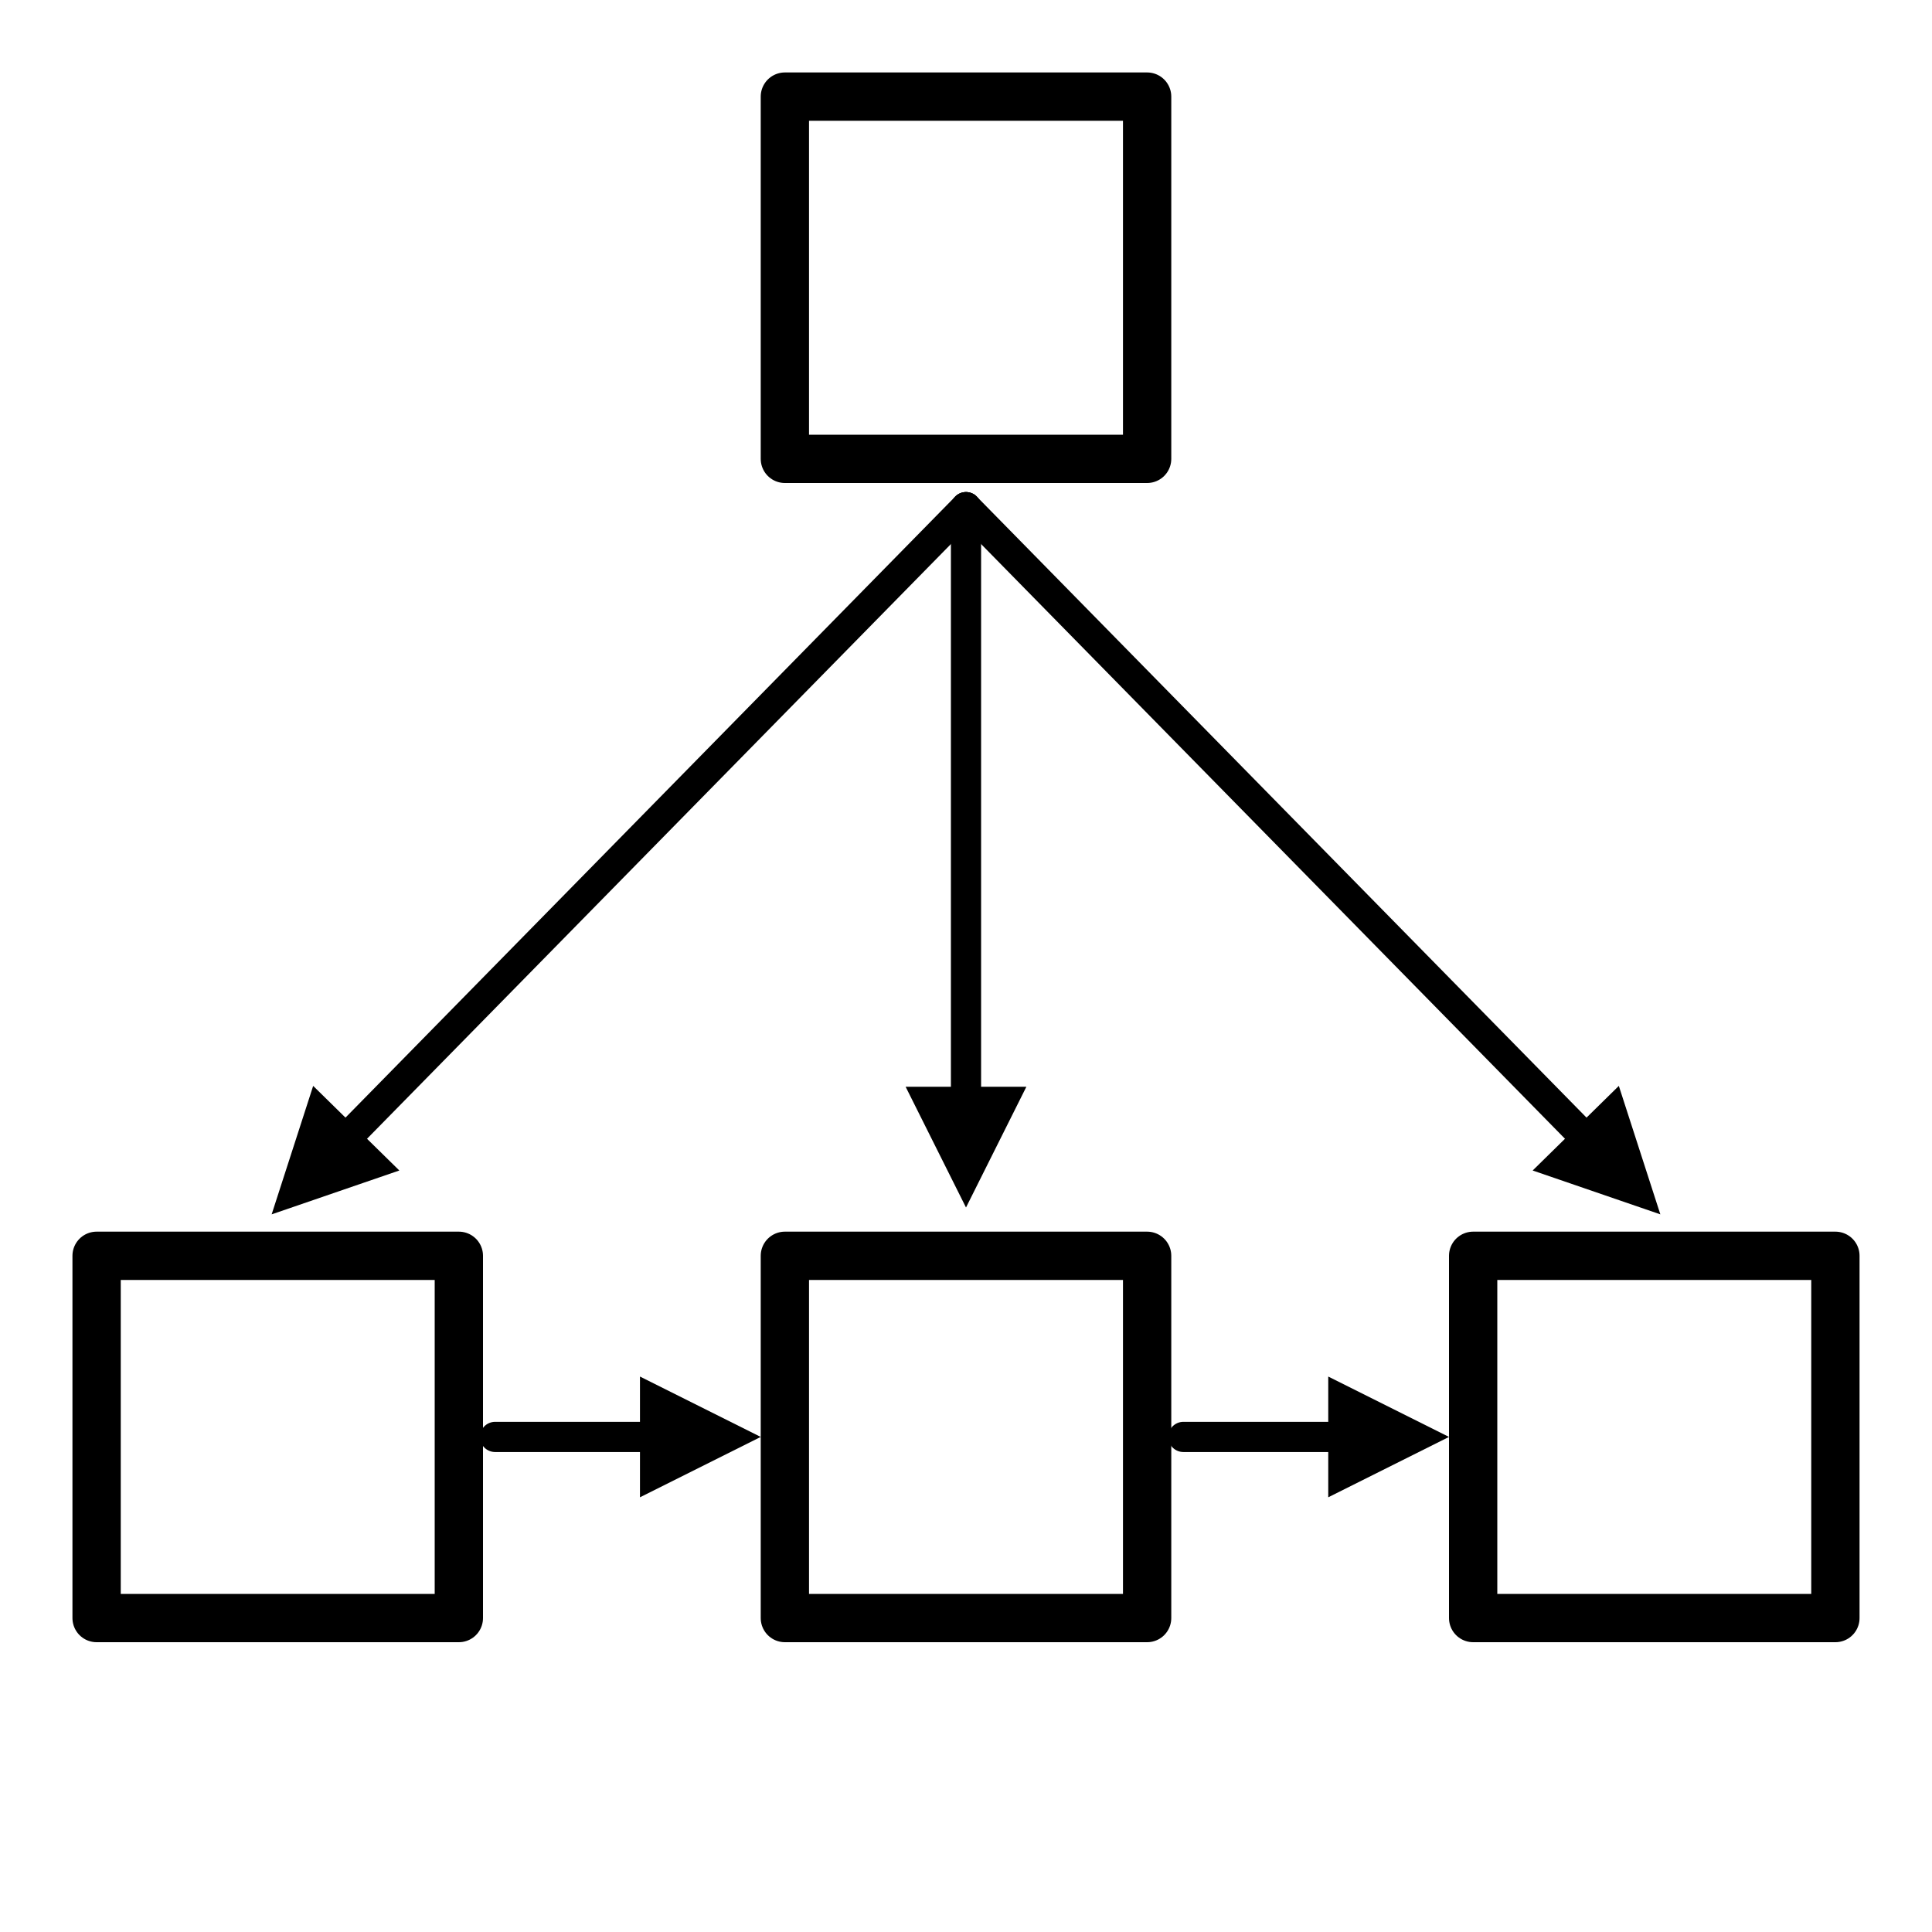 <?xml version="1.0" encoding="utf-8"?>
<svg xmlns="http://www.w3.org/2000/svg" width="16" height="16" viewBox="0 0 160 160">
  <defs>
    <!-- Arrow markers (scaled down) -->
    <marker id="arrowEndSmall" markerWidth="4" markerHeight="4" refX="2" refY="2" orient="auto" markerUnits="strokeWidth">
      <path d="M0,0 L4,2 L0,4 Z" fill="#000"/>
    </marker>
  </defs>

  <g fill="none" stroke="#000" stroke-width="4" stroke-linecap="round" stroke-linejoin="round">
    <!-- Nodes -->
    <rect x="65" y="8"   width="30" height="30" />
    <rect x="8"  y="104" width="30" height="30" />
    <rect x="65" y="104" width="30" height="30" />
    <rect x="122" y="104" width="30" height="30" />

    <!-- Top to bottom arrows -->
    <line x1="80" y1="42" x2="26"  y2="97" marker-end="url(#arrowEndSmall)" stroke-width="2.5"/>
    <line x1="80" y1="42" x2="80"  y2="95" marker-end="url(#arrowEndSmall)" stroke-width="2.5"/>
    <line x1="80" y1="42" x2="134" y2="97" marker-end="url(#arrowEndSmall)" stroke-width="2.5"/>

    <!-- Bottom double-headed arrows -->
    <line x1="41" y1="119" x2="58" y2="119" marker-end="url(#arrowEndSmall)"  stroke-width="2.5"/>
    <line x1="98" y1="119" x2="115" y2="119" marker-end="url(#arrowEndSmall)"  stroke-width="2.5"/>
  </g>
</svg>

